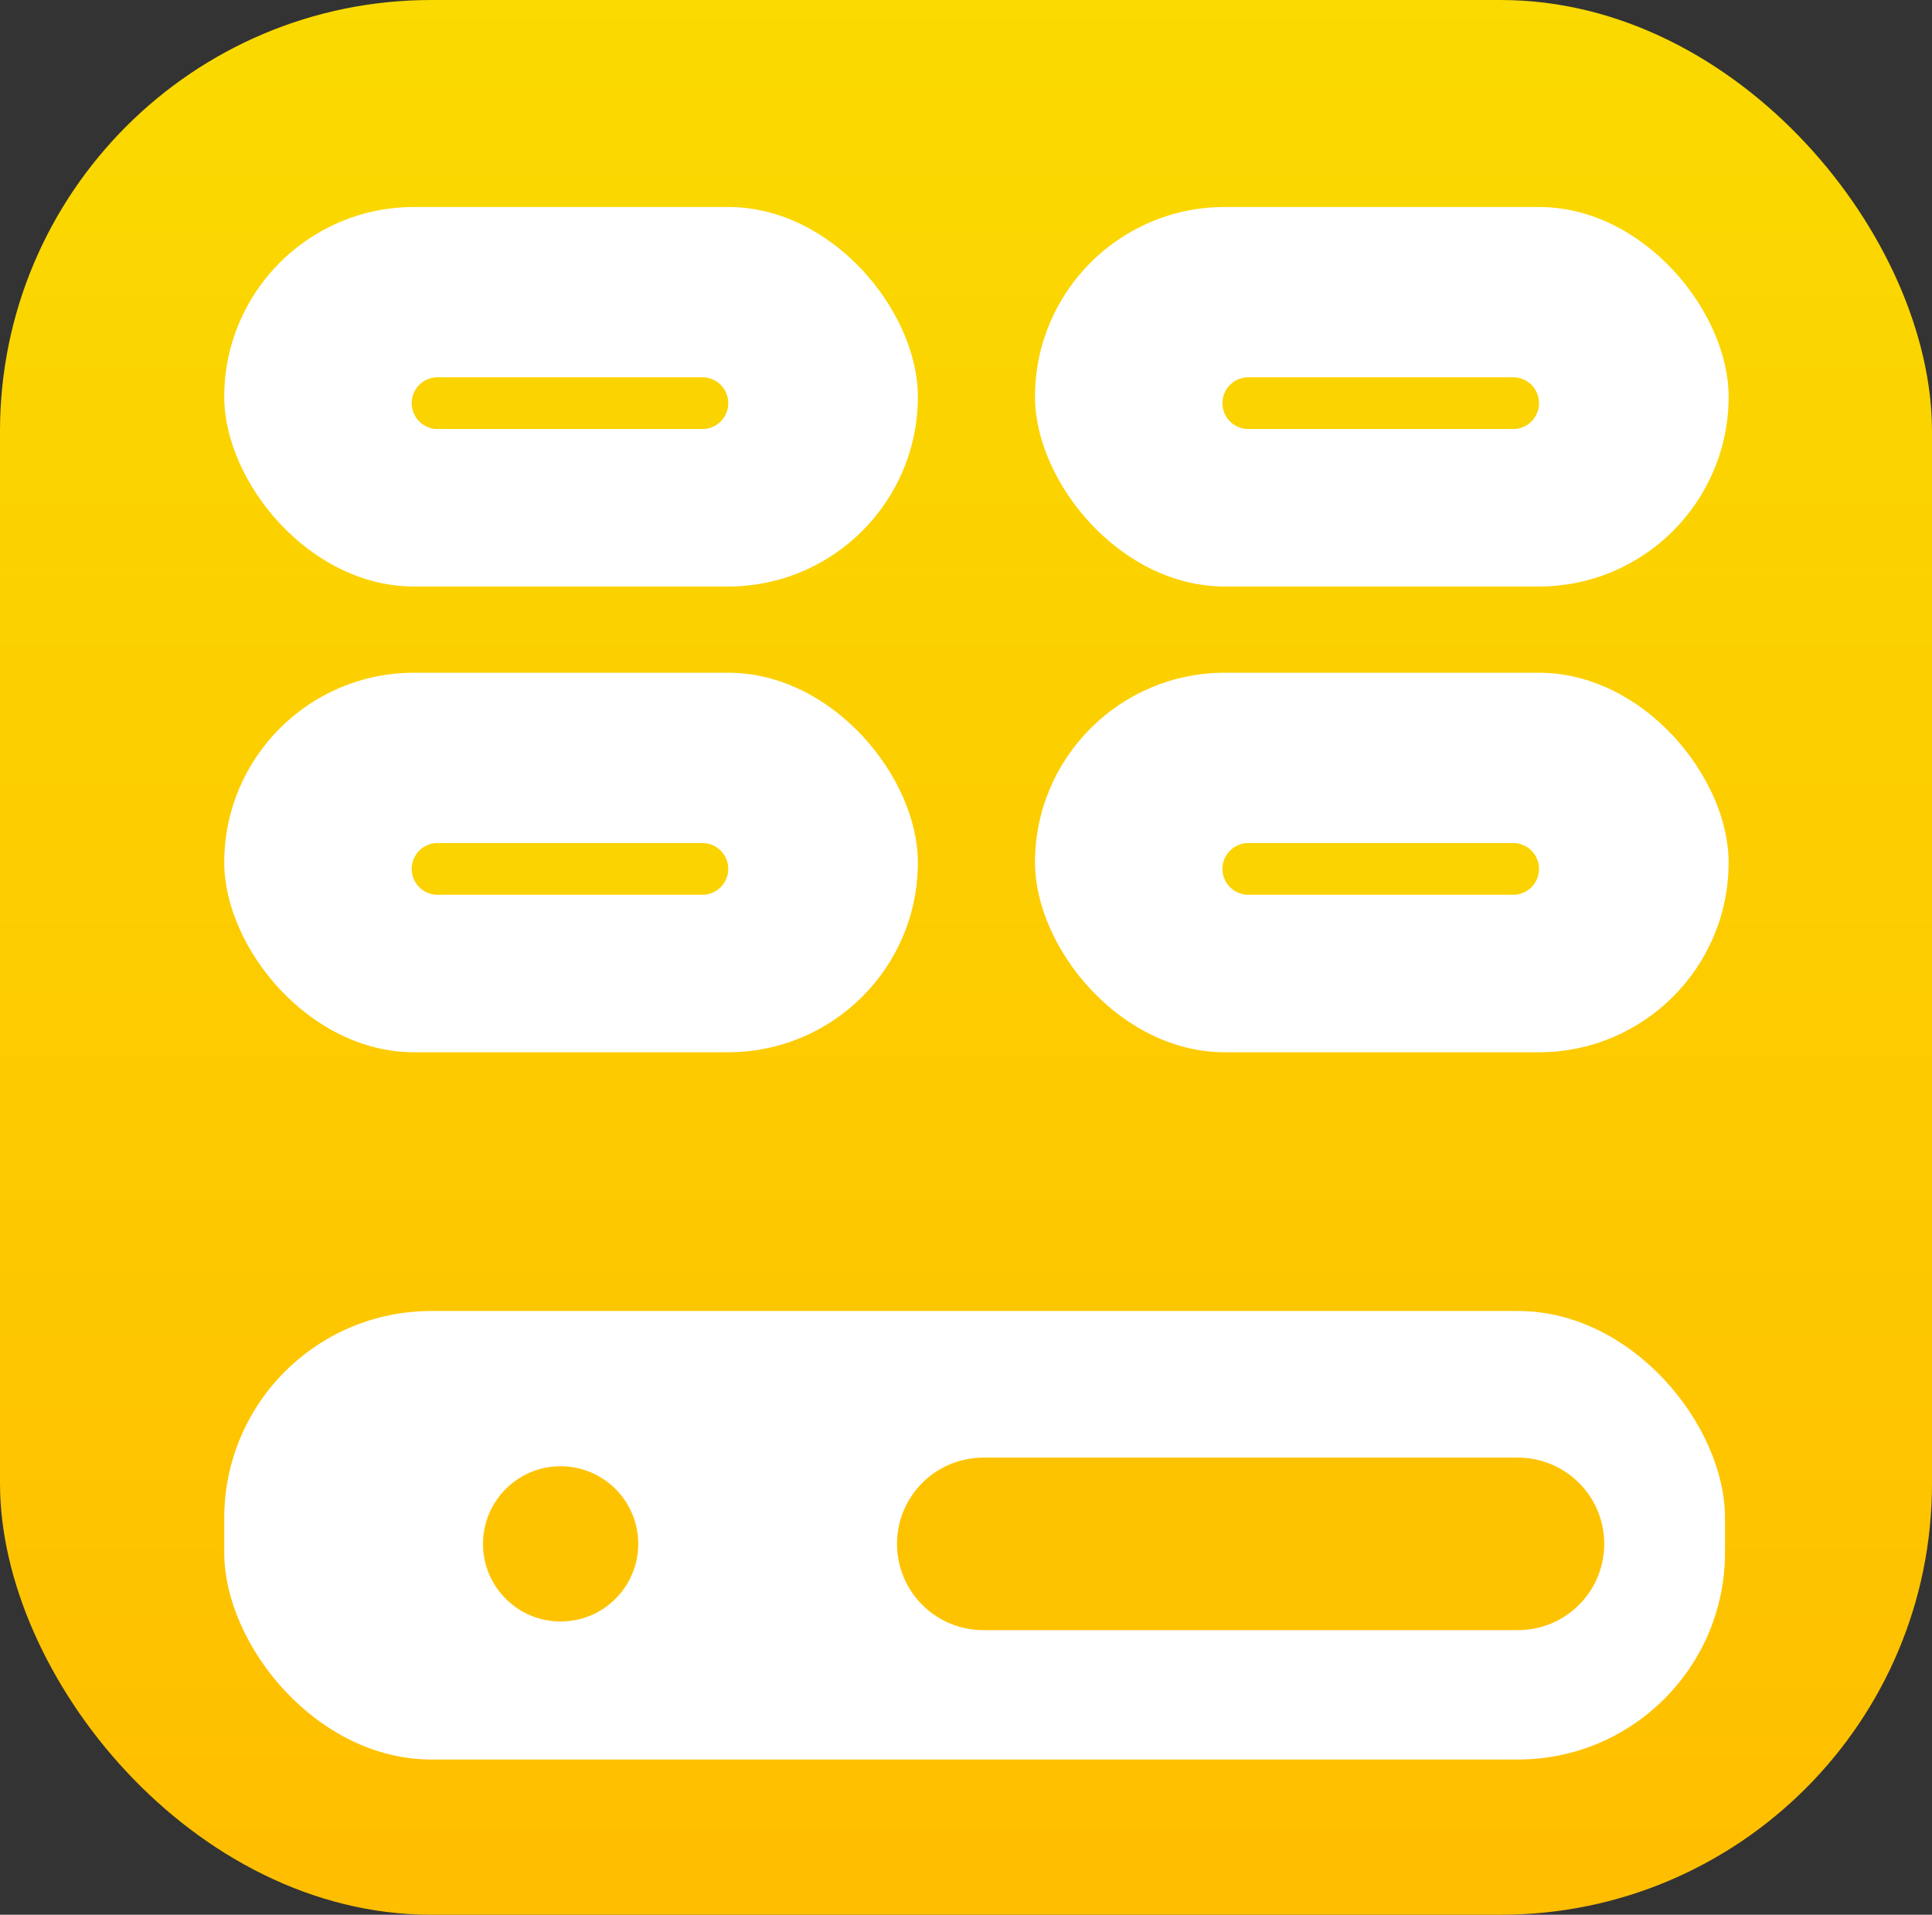 <?xml version="1.0" encoding="UTF-8"?>
<svg width="112px" height="111px" viewBox="0 0 112 111" version="1.1" xmlns="http://www.w3.org/2000/svg" xmlns:xlink="http://www.w3.org/1999/xlink">
    <rect x="0" y="0" width="112" height="111" fill="#333333" stroke="none"/>
    <title>编组 4</title>
    <defs>
        <linearGradient x1="50%" y1="0%" x2="50%" y2="100%" id="linearGradient-1">
            <stop stop-color="#FADA00" offset="0%"></stop>
            <stop stop-color="#FFBE00" offset="100%"></stop>
        </linearGradient>
    </defs>
    <g id="页面-1" stroke="none" stroke-width="1" fill="none" fill-rule="evenodd">
        <g id="智能网关4" transform="translate(-118, -1290)">
            <g id="声音备份-2" transform="translate(78, 1245)">
                <g id="编组-4" transform="translate(40, 45)">
                    <rect id="矩形" fill="url(#linearGradient-1)" x="0" y="0" width="112" height="111" rx="25"></rect>
                    <rect id="矩形" fill="#FFFFFF" x="13" y="76" width="87" height="26" rx="12"></rect>
                    <circle id="椭圆形" fill="#FEC300" cx="32.5" cy="89.5" r="4.5"></circle>
                    <g id="编组-3" transform="translate(13, 12)">
                        <rect id="矩形" fill="#FFFFFF" x="0" y="0" width="40.21" height="22" rx="11"></rect>
                        <line x1="12.366" y1="11.371" x2="27.718" y2="11.371" id="直线-2" stroke="#FBD300" stroke-width="3" stroke-linecap="round"></line>
                        <rect id="矩形备份" fill="#FFFFFF" x="47" y="0" width="40.21" height="22" rx="11"></rect>
                        <line x1="59.366" y1="11.371" x2="74.718" y2="11.371" id="直线-2" stroke="#FBD300" stroke-width="3" stroke-linecap="round"></line>
                    </g>
                    <g id="编组-3备份" transform="translate(13, 39)">
                        <rect id="矩形" fill="#FFFFFF" x="0" y="0" width="40.21" height="22" rx="11"></rect>
                        <line x1="12.366" y1="11.371" x2="27.718" y2="11.371" id="直线-2" stroke="#FBD300" stroke-width="3" stroke-linecap="round"></line>
                        <rect id="矩形备份" fill="#FFFFFF" x="47" y="0" width="40.21" height="22" rx="11"></rect>
                        <line x1="59.366" y1="11.371" x2="74.718" y2="11.371" id="直线-2" stroke="#FBD300" stroke-width="3" stroke-linecap="round"></line>
                    </g>
                    <line x1="57" y1="89.5" x2="88" y2="89.5" id="直线-2" stroke="#FEC300" stroke-width="10" stroke-linecap="round"></line>
                </g>
            </g>
        </g>
    </g>
</svg>